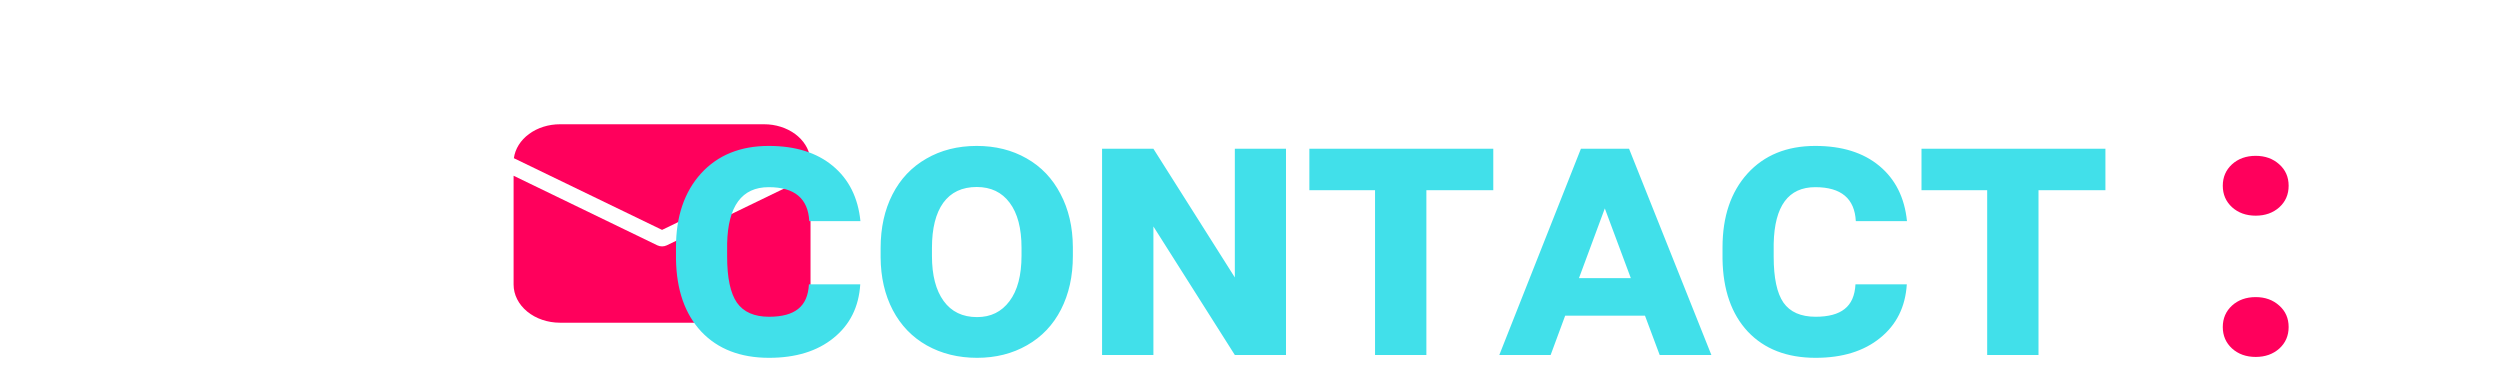 <svg width="331" height="51" viewBox="0 0 331 51" fill="none" xmlns="http://www.w3.org/2000/svg">
<g clip-path="url(#clip0)">
<path d="M107.314 23.269V37.674C107.314 39.014 106.667 40.3 105.515 41.247C104.363 42.195 102.801 42.727 101.171 42.727H74.143C72.514 42.727 70.951 42.195 69.799 41.247C68.647 40.3 68 39.014 68 37.674V23.269L87.033 32.482C87.222 32.574 87.438 32.622 87.657 32.622C87.877 32.622 88.092 32.574 88.281 32.482L107.314 23.269ZM101.171 16.452C102.683 16.451 104.141 16.91 105.268 17.739C106.395 18.567 107.11 19.709 107.277 20.945L87.657 30.438L68.037 20.945C68.204 19.709 68.92 18.567 70.046 17.739C71.173 16.91 72.631 16.451 74.143 16.452H101.171Z" fill="#FF005C"/>
<path d="M113.898 37.648C113.711 40.633 112.531 43 110.359 44.75C108.203 46.5 105.359 47.375 101.828 47.375C98.031 47.375 95.039 46.219 92.852 43.906C90.68 41.578 89.562 38.375 89.5 34.297V32.75C89.5 28.672 90.602 25.414 92.805 22.977C95.023 20.539 98.016 19.32 101.781 19.32C105.312 19.32 108.141 20.203 110.266 21.969C112.391 23.734 113.609 26.172 113.922 29.281H107.148C106.992 26.281 105.203 24.781 101.781 24.781C98.219 24.781 96.383 27.273 96.273 32.258V33.992C96.273 36.789 96.703 38.812 97.562 40.062C98.438 41.312 99.859 41.938 101.828 41.938C103.531 41.938 104.812 41.594 105.672 40.906C106.547 40.219 107.023 39.133 107.102 37.648H113.898ZM142.047 33.898C142.047 36.57 141.523 38.93 140.477 40.977C139.43 43.023 137.93 44.602 135.977 45.711C134.039 46.82 131.836 47.375 129.367 47.375C126.883 47.375 124.664 46.828 122.711 45.734C120.773 44.641 119.273 43.086 118.211 41.07C117.148 39.039 116.609 36.703 116.594 34.062V32.844C116.594 30.156 117.117 27.789 118.164 25.742C119.211 23.695 120.703 22.117 122.641 21.008C124.578 19.883 126.805 19.32 129.32 19.32C131.789 19.32 133.984 19.867 135.906 20.961C137.844 22.055 139.344 23.625 140.406 25.672C141.484 27.703 142.031 30.047 142.047 32.703V33.898ZM135.25 32.82C135.25 30.227 134.727 28.234 133.68 26.844C132.648 25.453 131.195 24.758 129.32 24.758C127.383 24.758 125.906 25.453 124.891 26.844C123.891 28.234 123.391 30.227 123.391 32.82V33.898C123.391 36.445 123.906 38.43 124.938 39.852C125.969 41.273 127.445 41.984 129.367 41.984C131.18 41.984 132.609 41.281 133.656 39.875C134.719 38.469 135.25 36.453 135.25 33.828V32.82ZM170.266 47H163.492L152.711 29.984V47H145.914V19.695H152.711L163.492 36.734V19.695H170.266V47ZM197.711 25.18H188.852V47H182.055V25.18H173.359V19.695H197.711V25.18ZM217.797 41.797H207.227L205.305 47H198.508L209.312 19.695H215.688L226.586 47H219.742L217.797 41.797ZM209.055 36.828H215.922L212.477 27.594L209.055 36.828ZM252.461 37.648C252.273 40.633 251.094 43 248.922 44.75C246.766 46.5 243.922 47.375 240.391 47.375C236.594 47.375 233.602 46.219 231.414 43.906C229.242 41.578 228.125 38.375 228.062 34.297V32.75C228.062 28.672 229.164 25.414 231.367 22.977C233.586 20.539 236.578 19.32 240.344 19.32C243.875 19.32 246.703 20.203 248.828 21.969C250.953 23.734 252.172 26.172 252.484 29.281H245.711C245.555 26.281 243.766 24.781 240.344 24.781C236.781 24.781 234.945 27.273 234.836 32.258V33.992C234.836 36.789 235.266 38.812 236.125 40.062C237 41.312 238.422 41.938 240.391 41.938C242.094 41.938 243.375 41.594 244.234 40.906C245.109 40.219 245.586 39.133 245.664 37.648H252.461ZM278.758 25.18H269.898V47H263.102V25.18H254.406V19.695H278.758V25.18Z" fill="#41E0EA"/>
<path d="M298.656 39.336C299.906 39.336 300.945 39.711 301.773 40.461C302.602 41.195 303.016 42.141 303.016 43.297C303.016 44.453 302.602 45.406 301.773 46.156C300.945 46.891 299.906 47.258 298.656 47.258C297.391 47.258 296.344 46.883 295.516 46.133C294.703 45.383 294.297 44.438 294.297 43.297C294.297 42.156 294.703 41.211 295.516 40.461C296.344 39.711 297.391 39.336 298.656 39.336ZM298.656 20.633C299.906 20.633 300.945 21.008 301.773 21.758C302.602 22.492 303.016 23.438 303.016 24.594C303.016 25.75 302.602 26.703 301.773 27.453C300.945 28.188 299.906 28.555 298.656 28.555C297.391 28.555 296.344 28.18 295.516 27.43C294.703 26.68 294.297 25.734 294.297 24.594C294.297 23.453 294.703 22.508 295.516 21.758C296.344 21.008 297.391 20.633 298.656 20.633Z" fill="#FF005C"/>
</g>
<defs>
<clipPath id="clip0">
<rect width="331" height="51" fill="white"/>
</clipPath>
</defs>
</svg>
